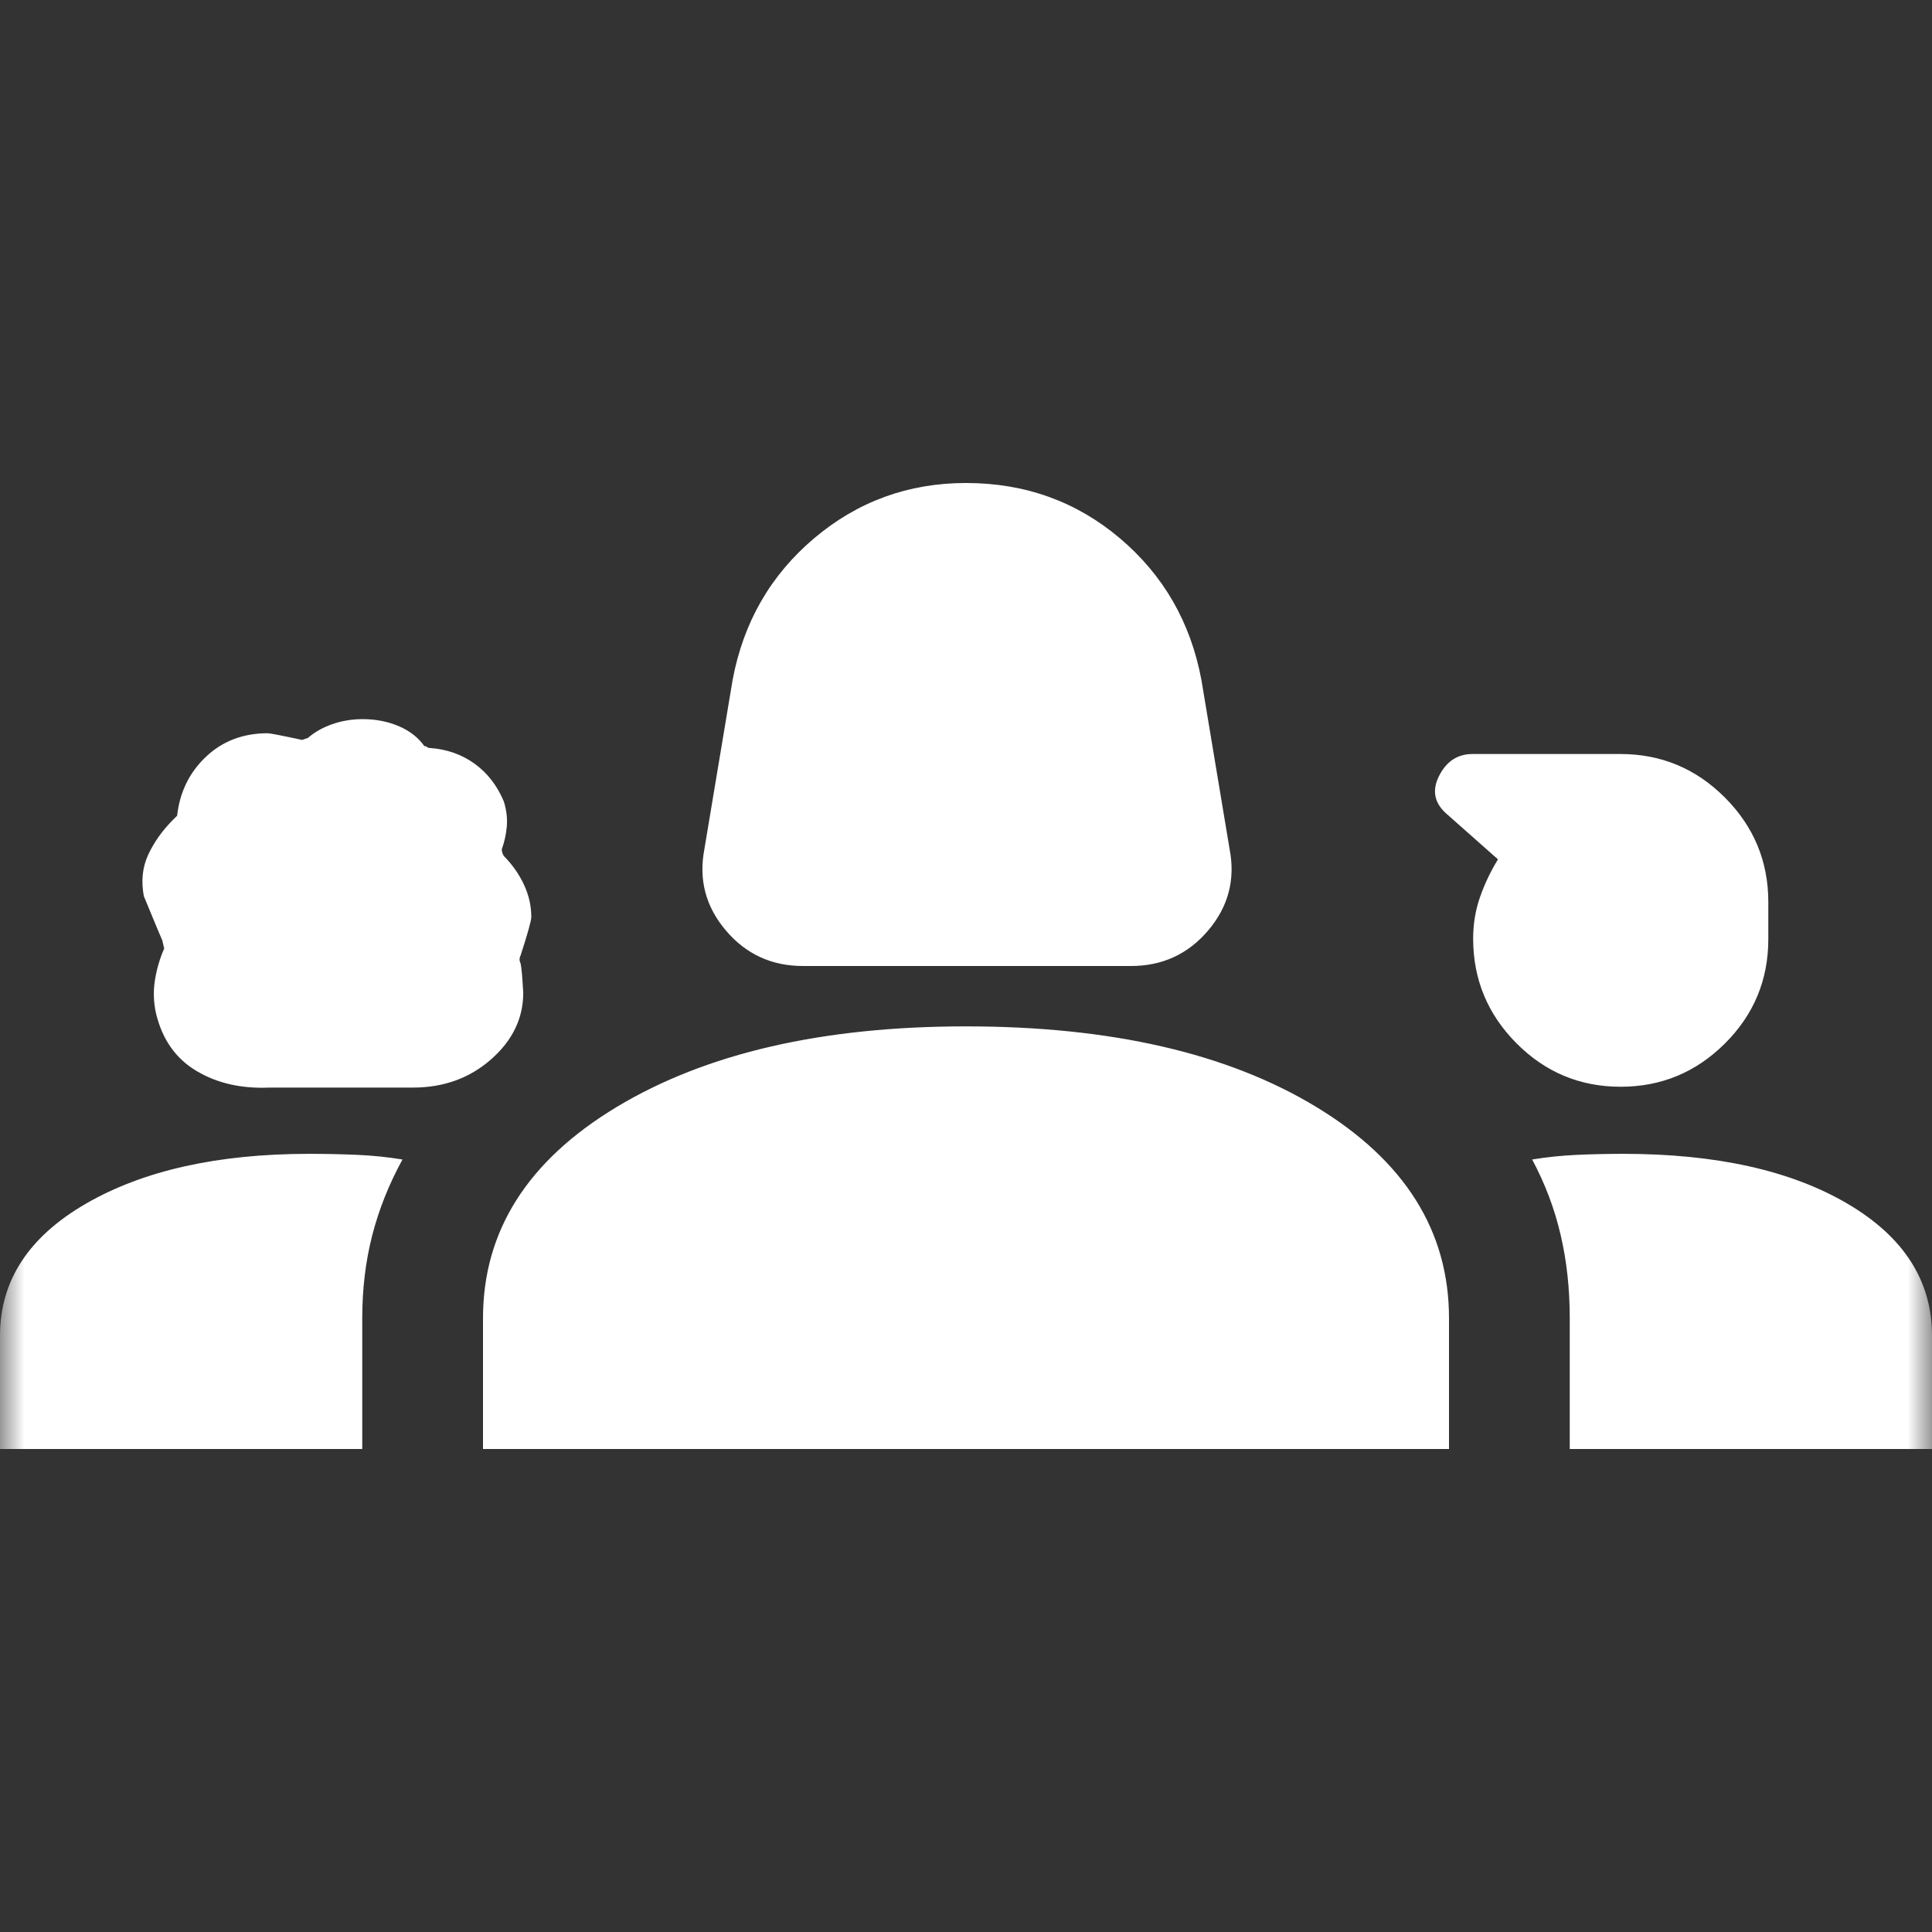 <svg width="40" height="40" viewBox="0 0 40 40" fill="none" xmlns="http://www.w3.org/2000/svg">
<rect x="0" y="0" width="40" height="40" fill="#333333" stroke="none"/>
<mask id="mask0_1296_9553" style="mask-type:alpha" maskUnits="userSpaceOnUse" x="0" y="0" width="40" height="40">
<rect width="40" height="40" fill="#D9D9D9"/>
</mask>
<g mask="url(#mask0_1296_9553)">
<path d="M16.625 20C15.977 20 15.444 19.755 15.028 19.264C14.611 18.773 14.463 18.213 14.583 17.583L15.167 14.083C15.389 12.889 15.951 11.91 16.854 11.146C17.757 10.382 18.806 10 20 10C21.222 10 22.285 10.382 23.188 11.146C24.09 11.91 24.653 12.889 24.875 14.083L25.458 17.583C25.579 18.213 25.43 18.773 25.014 19.264C24.597 19.755 24.065 20 23.417 20H16.625ZM5.583 22.517C5 22.543 4.494 22.428 4.067 22.172C3.639 21.917 3.36 21.521 3.231 20.984C3.179 20.754 3.171 20.523 3.208 20.292C3.245 20.06 3.31 19.84 3.403 19.63C3.403 19.656 3.389 19.603 3.361 19.472C3.343 19.435 3.215 19.129 2.978 18.554C2.919 18.24 2.949 17.954 3.069 17.695C3.19 17.435 3.361 17.195 3.583 16.972L3.667 16.889C3.722 16.398 3.922 15.991 4.265 15.667C4.608 15.343 5.033 15.181 5.542 15.181C5.588 15.181 5.826 15.227 6.254 15.319L6.375 15.278C6.514 15.157 6.682 15.062 6.88 14.993C7.077 14.924 7.287 14.889 7.509 14.889C7.781 14.889 8.03 14.938 8.257 15.035C8.484 15.132 8.66 15.27 8.786 15.448C8.811 15.448 8.83 15.454 8.843 15.467C8.855 15.48 8.874 15.486 8.9 15.486C9.252 15.512 9.561 15.62 9.825 15.811C10.09 16.002 10.292 16.262 10.431 16.593C10.486 16.77 10.507 16.942 10.493 17.107C10.479 17.272 10.444 17.431 10.389 17.583C10.389 17.63 10.403 17.676 10.431 17.722C10.608 17.901 10.747 18.099 10.848 18.316C10.949 18.533 11 18.756 11 18.986C11 19.06 10.926 19.326 10.778 19.783C10.75 19.837 10.75 19.891 10.778 19.945C10.796 20.018 10.815 20.222 10.833 20.556C10.833 21.083 10.611 21.542 10.168 21.932C9.724 22.322 9.185 22.517 8.551 22.517H5.583ZM33.553 22.5C32.712 22.5 31.993 22.2 31.396 21.599C30.799 20.998 30.5 20.276 30.5 19.432C30.5 19.126 30.549 18.836 30.646 18.562C30.743 18.289 30.866 18.032 31.014 17.792L29.931 16.833C29.69 16.611 29.646 16.352 29.799 16.056C29.951 15.759 30.181 15.611 30.487 15.611H33.549C34.391 15.611 35.112 15.911 35.712 16.512C36.311 17.112 36.611 17.834 36.611 18.677V19.444C36.611 20.287 36.312 21.007 35.713 21.604C35.114 22.201 34.394 22.5 33.553 22.5ZM0 30V27.653C0 26.515 0.595 25.603 1.785 24.917C2.975 24.232 4.513 23.889 6.4 23.889C6.745 23.889 7.078 23.896 7.397 23.91C7.716 23.924 8.028 23.956 8.333 24.006C8.056 24.511 7.847 25.033 7.708 25.571C7.569 26.11 7.5 26.683 7.5 27.292V30H0ZM10 30V27.292C10 25.486 10.924 24.028 12.771 22.917C14.618 21.806 17.028 21.25 20 21.25C23 21.25 25.417 21.806 27.25 22.917C29.083 24.028 30 25.486 30 27.292V30H10ZM33.611 23.889C35.528 23.889 37.072 24.232 38.243 24.917C39.414 25.603 40 26.515 40 27.653V30H32.5V27.292C32.5 26.683 32.438 26.11 32.312 25.571C32.188 25.033 31.991 24.511 31.722 24.006C32.028 23.956 32.337 23.924 32.651 23.91C32.964 23.896 33.284 23.889 33.611 23.889Z" fill="white"/>
</g>
</svg>
